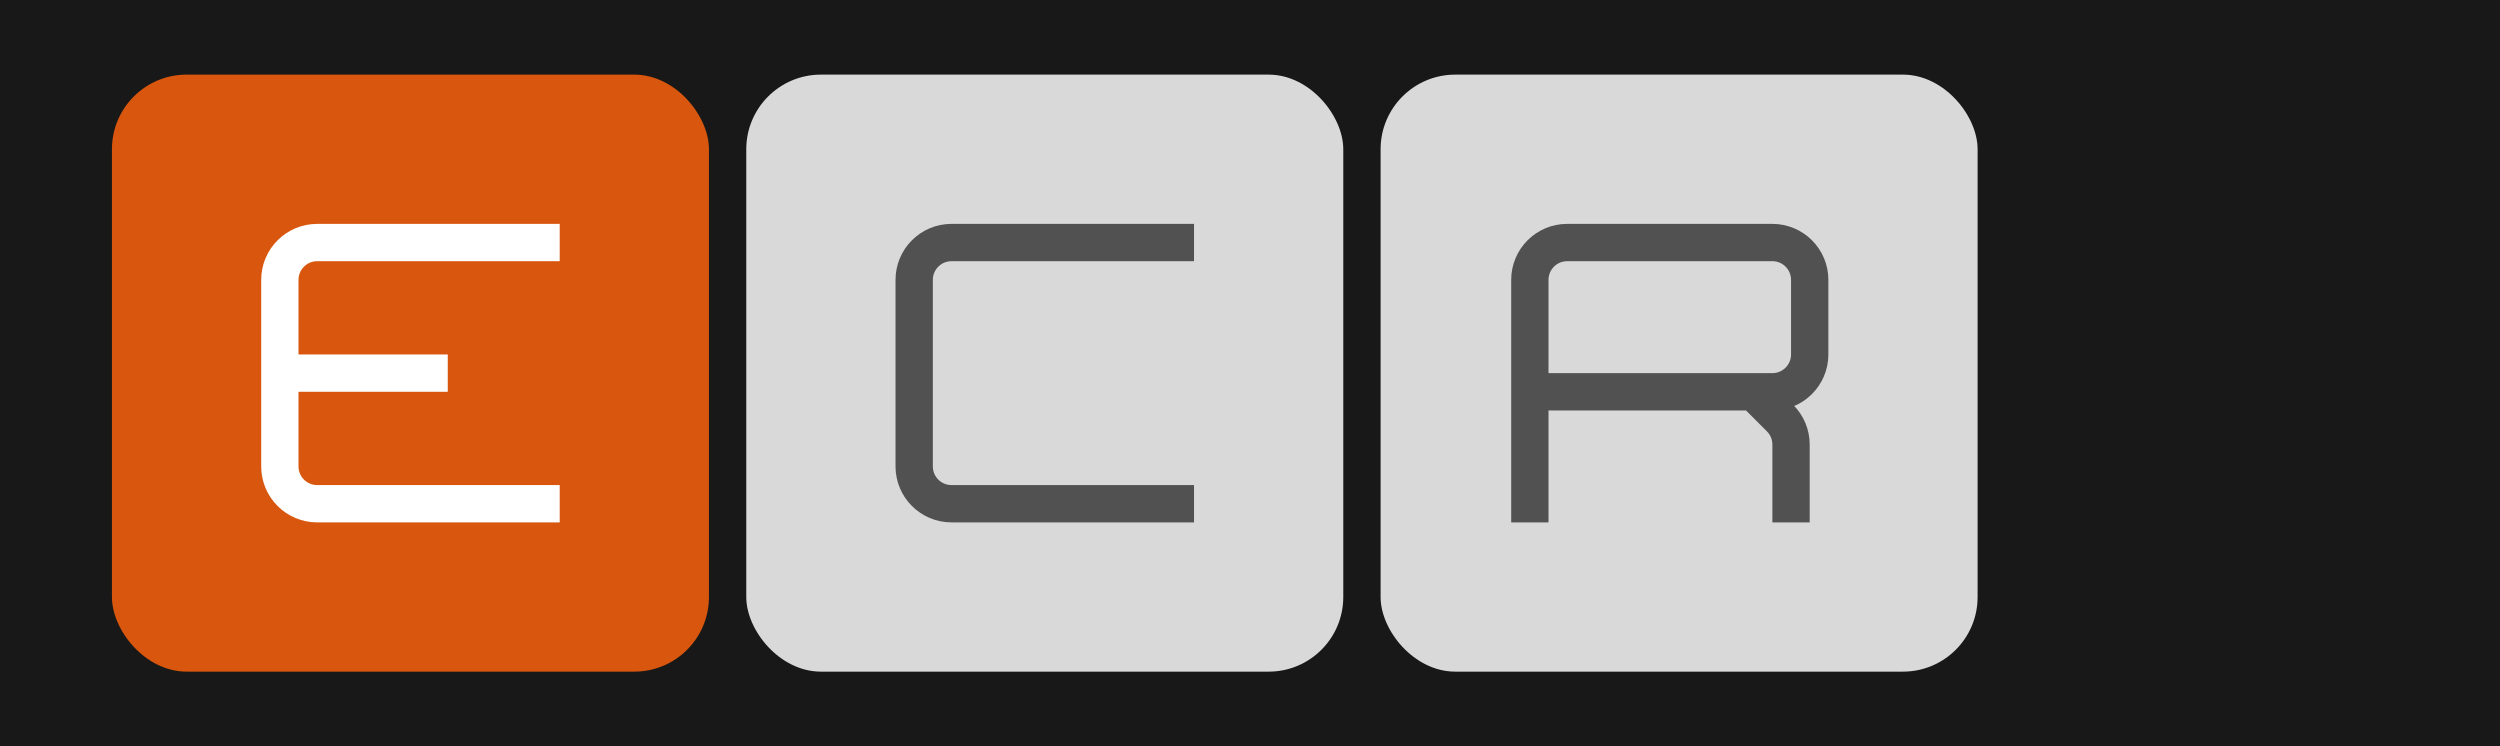 <svg width="67" height="20" viewBox="0 0 67 20" fill="none" xmlns="http://www.w3.org/2000/svg">
<rect width="67" height="20" fill="#181818"/>
<rect x="3" y="2" width="16" height="16" rx="2" fill="#D8560D"/>
<rect x="20" y="2" width="16" height="16" rx="2" fill="#D9D9D9"/>
<rect x="37" y="2" width="16" height="16" rx="2" fill="#D9D9D9"/>
<path d="M15 6.5H8.5C7.948 6.5 7.5 6.948 7.5 7.5V10M15 13.5H8.5C7.948 13.5 7.5 13.052 7.5 12.5V10M7.5 10H12" stroke="white"/>
<path d="M32 13.5H25.5C24.948 13.5 24.5 13.052 24.5 12.5V7.5C24.5 6.948 24.948 6.5 25.5 6.5H32" stroke="#515151"/>
<path d="M41 14V10.5M41 10.5V7.5C41 6.948 41.448 6.5 42 6.5H47.5C48.052 6.5 48.5 6.948 48.5 7.5V9.5C48.5 10.052 48.052 10.5 47.5 10.5H47M41 10.5H45H47M47 10.5L47.707 11.207C47.895 11.395 48 11.649 48 11.914V14" stroke="#515151"/>
</svg>
